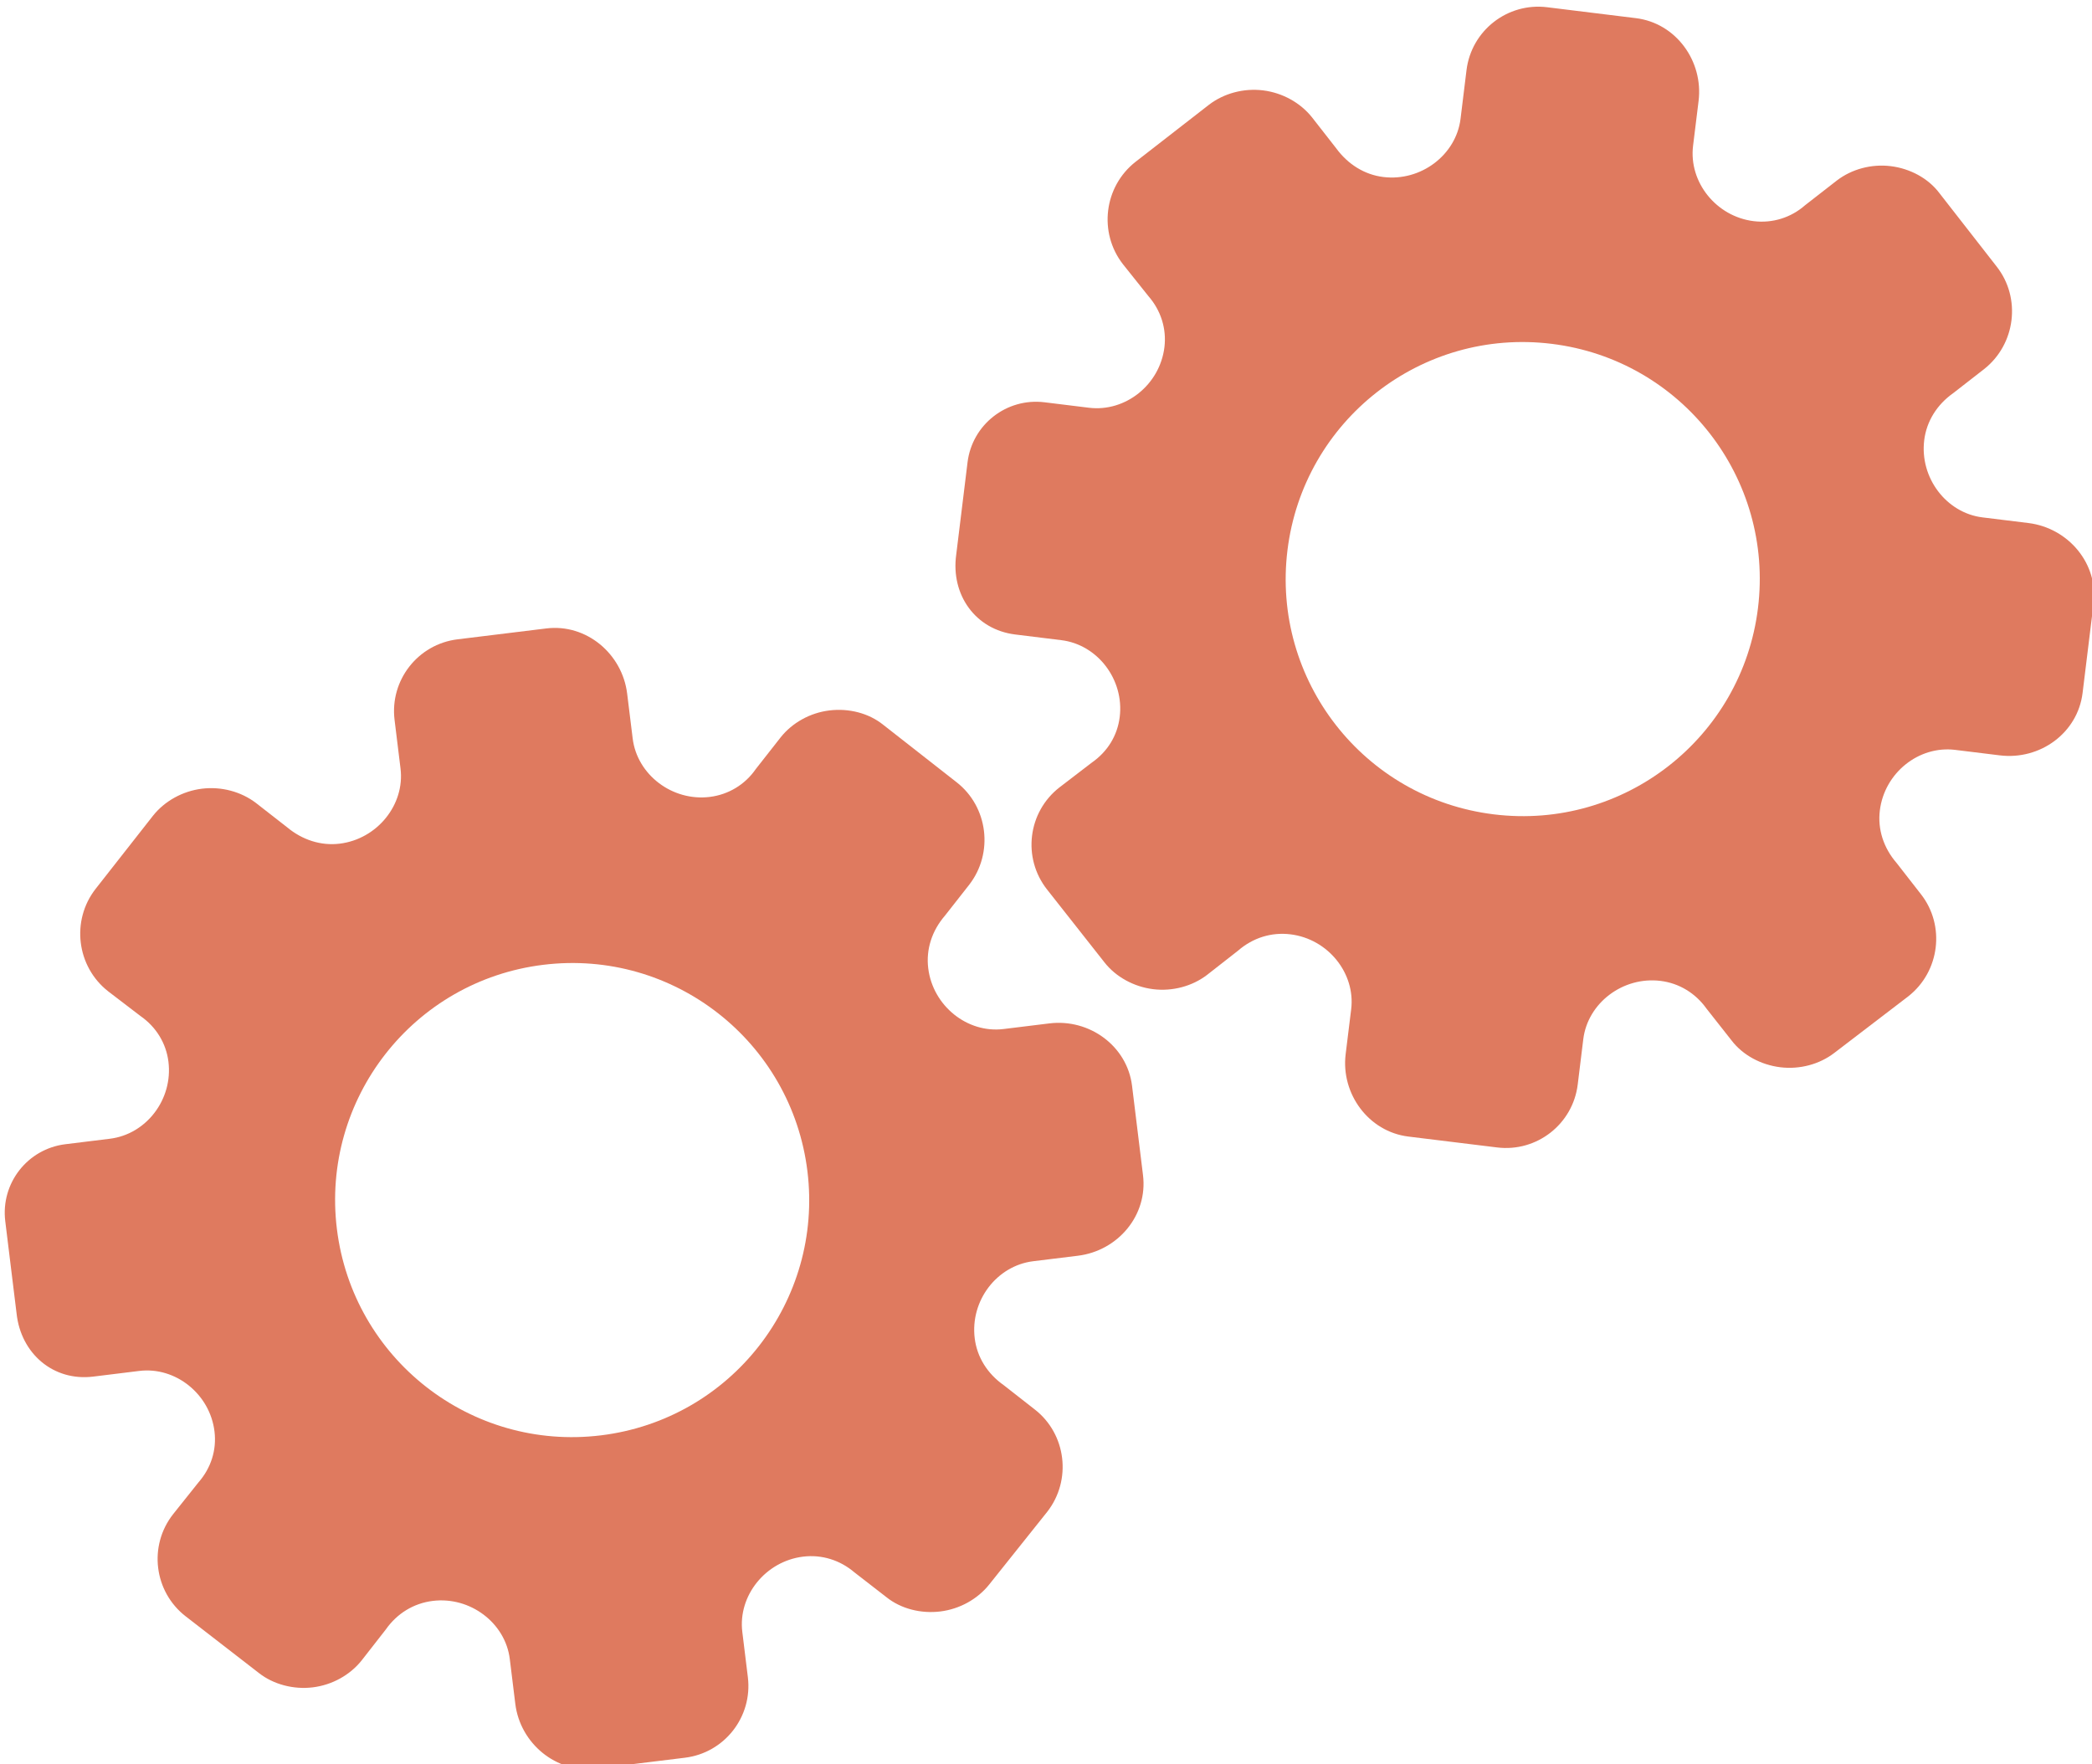 <?xml version="1.0" encoding="utf-8"?>
<!-- Generator: Adobe Illustrator 26.0.1, SVG Export Plug-In . SVG Version: 6.00 Build 0)  -->
<svg version="1.1" id="Calque_1" xmlns="http://www.w3.org/2000/svg" xmlns:xlink="http://www.w3.org/1999/xlink" x="0px" y="0px"
	 viewBox="0 0 56.483 47.636" style="enable-background:new 0 0 56.483 47.636;" xml:space="preserve">
<style type="text/css">
	.st0{display:none;}
	.st1{display:inline;}
	.st2{fill:#FEFEFE;}
	.st3{fill:#DF7A5F;}
	.st4{fill:#FEFDFD;}
	.st5{fill:#DF7B61;}
	.st6{display:none;fill:#DF7A5F;}
</style>
<g class="st0">
	<g class="st1">
		<path class="st2" d="M-20.415,83.636c0-33.333,0-66.667,0-100c33.333,0,66.667,0,100,0c0,33.333,0,66.667,0,100
			C46.252,83.636,12.918,83.636-20.415,83.636z M-2.367,77.461c4.241,0,8.027,0,11.636,0c1.779-3.334,2.089-6.999,4.275-9.976
			c2.625-3.574,5.739-5.677,10.368-5.937c5.398-0.304,11.079-3.178,12.639-9.631c0.308-1.272,0.87-2.246,2.12-2.235
			c2.648,0.022,4.441-1.862,6.113-3.216c1.438-1.164,1.912-1.662,3.857-0.977c2.262,0.797,4.822,0.029,6.54-1.993
			c1.155-1.359,2.411-1.909,4.24-1.93c2.377-0.027,4.713-0.671,6.365-2.646c0.791-0.946,1.739-1.177,2.96-1.353
			c3.048-0.44,6.243-1.687,7.515-4.375c1.187-2.509,2.479-5.589,0.742-8.699c-0.704-1.259-0.387-2.585,0.122-4.083
			c0.578-1.697,0.475-3.862-0.021-5.629c-0.602-2.141-1.727-4.599-4.127-5.022c-2.211-0.389-2.393-2.065-3.005-3.334
			c-1.494-3.095-3.744-5.012-7.059-5.8c-2.075-0.494-4.041-1.496-5.064-3.327c-1.397-2.502-3.834-3.518-6.07-4.571
			c-3.583-1.686-6.468-1.372-11.653-0.199c-1.333,0.302-2.636-0.042-4.11-0.765c-5.453-2.677-11.21-3.44-16.734-0.075
			c-1.717,1.046-2.98,0.963-4.878,0.415C10.235-9.1,6.159-8.571,2.907-5.192c-0.923,0.96-1.88,1.888-2.824,2.828
			c-1.166,0-2.364-0.177-3.491,0.031C-8.088-1.468-13.643,4.563-14.374,9.605c-0.146,1.01-0.21,1.833-1.054,2.586
			c-3.631,3.236-3.989,7.114-1.668,11.183c0.933,1.634,0.977,2.873,0.049,4.468c-0.683,1.175-1.114,2.575-1.332,3.927
			c-0.585,3.624,1.395,6.138,3.964,8.315c0,0.688-0.004,1.35,0.001,2.013c0.033,4.686,1.964,8.413,6.307,10.213
			c2.786,1.155,5.283,2.569,7.753,4.249c1.407,0.957,1.606,1.384,1.088,3.09c-0.529,1.742-0.611,3.693-1.043,5.56
			c-0.421,1.819-0.309,3.71-1.007,5.593C-2.061,72.811-2.032,75.106-2.367,77.461z"/>
		<path class="st3" d="M-2.367,77.461c0.335-2.355,0.306-4.65,1.05-6.658c0.698-1.883,0.586-3.774,1.007-5.593
			c0.432-1.867,0.513-3.818,1.043-5.56c0.519-1.707,0.319-2.133-1.088-3.09c-2.469-1.68-4.967-3.094-7.753-4.249
			c-4.343-1.8-6.274-5.527-6.307-10.213c-0.005-0.663-0.001-1.325-0.001-2.013c-2.569-2.177-4.549-4.691-3.964-8.315
			c0.218-1.352,0.649-2.752,1.332-3.927c0.928-1.595,0.884-2.834-0.049-4.468c-2.322-4.069-1.963-7.947,1.668-11.183
			c0.844-0.753,0.908-1.576,1.054-2.586C-13.643,4.563-8.088-1.468-3.408-2.333c1.127-0.208,2.326-0.031,3.493-0.03
			c0.943-0.941,1.899-1.869,2.822-2.829C6.159-8.571,10.235-9.1,14.405-7.896c1.898,0.548,3.161,0.631,4.878-0.415
			c5.523-3.366,11.281-2.602,16.734,0.075c1.474,0.724,2.777,1.067,4.11,0.765c5.185-1.173,8.07-1.487,11.653,0.199
			c2.236,1.052,4.673,2.069,6.07,4.571c1.023,1.831,2.989,2.833,5.064,3.327c3.315,0.788,5.566,2.705,7.059,5.8
			c0.612,1.269,0.794,2.945,3.005,3.334c2.4,0.423,3.525,2.881,4.127,5.022c0.497,1.767,0.599,3.932,0.021,5.629
			c-0.51,1.498-0.826,2.824-0.122,4.083c1.737,3.109,0.445,6.19-0.742,8.699c-1.272,2.689-4.467,3.935-7.515,4.375
			c-1.221,0.176-2.169,0.407-2.96,1.353c-1.652,1.975-3.987,2.618-6.365,2.646c-1.829,0.021-3.085,0.57-4.24,1.93
			c-1.718,2.022-4.278,2.79-6.54,1.993c-1.945-0.686-2.419-0.188-3.857,0.977c-1.672,1.354-3.466,3.239-6.113,3.216
			c-1.25-0.011-1.812,0.964-2.12,2.235c-1.561,6.453-7.241,9.327-12.639,9.631c-4.629,0.26-7.743,2.363-10.368,5.937
			c-2.187,2.977-2.497,6.642-4.275,9.976C5.66,77.461,1.874,77.461-2.367,77.461z M35.599,3.732
			c-0.091,2.616-0.673,4.597-1.425,4.794c-2.11,0.552-3.856-0.016-5.023-1.956c-0.9,0.9-1.722,1.722-2.737,2.737
			c2.321,0.954,2.704,2.929,2.019,4.889c-0.75,2.145-3.109,1.171-4.758,1.55c0,1.342,0,2.457,0,3.785
			c1.683,0.35,4.034-0.578,4.774,1.564c0.672,1.946,0.05,3.84-1.897,4.956c0.908,0.931,1.718,1.76,2.88,2.95
			c1.001-1.033,1.986-2.05,2.983-3.08c0.882,0.597,2.266,1.089,2.861,2.062c0.593,0.972,0.396,2.426,0.523,3.488
			c1.394,0,2.506,0,3.916,0c-0.86-3.268,0.707-4.907,3.507-5.699c0.939,0.939,1.879,1.879,2.891,2.891
			c0.765-0.849,1.529-1.698,2.395-2.659c-1.783-1.064-2.479-2.941-1.822-4.869c0.727-2.133,3.056-1.298,4.661-1.569
			c0-1.457,0-2.682,0-3.892c-1.814-0.139-3.796,0.487-4.587-1.437c-0.847-2.057-0.045-3.832,1.909-5.042
			c-0.905-0.871-1.737-1.671-2.776-2.672c-0.899,2.303-2.928,2.611-4.836,1.979c-2.144-0.71-1.237-3.075-1.572-4.771
			C38.162,3.732,37.047,3.732,35.599,3.732z M15.411,47.636c0.057-0.745,0.07-1.521,0.182-2.282c0.326-2.228,0.98-2.632,3.132-2.766
			c1.418-0.089,2.045,0.793,2.873,1.548c0.178,0.162,0.45,0.222,0.126,0.07c1.102-0.778,1.998-1.411,3.113-2.199
			c-2.437-1.083-2.687-3.013-2.168-4.747c0.573-1.914,2.515-1.708,4.178-1.65c0.239,0.008,0.491-0.341,0.546-0.382
			c0-1.254,0-2.364,0-3.424c-1.675-0.462-3.689,0.531-4.566-1.461c-0.945-2.148,0.036-3.9,1.276-4.817
			c-0.845-1.057-1.518-1.899-2.229-2.788c-0.959,1.005-1.868,1.959-2.751,2.883c-1.09-0.728-2.462-1.212-3.082-2.179
			c-0.621-0.967-0.49-2.416-0.719-3.835c-1.317,0.076-2.538,0.147-4.019,0.232c1.34,3.573-1.046,4.604-3.778,5.851
			c-0.706-0.795-1.649-1.856-2.353-2.65c-0.882,0.676-1.767,1.355-2.827,2.168c2.235,1.114,2.659,2.891,2.19,4.736
			c-0.668,2.626-3.385,1.191-4.791,1.869c0,1.417,0,2.532,0,3.71c1.795,0.336,4.064-0.552,4.788,1.737
			c0.623,1.97-0.286,3.681-1.585,4.581c0.777,1.063,1.43,1.957,2.092,2.861c1.221-1.255,2.08-2.238,3.912-2.142
			c3.767,0.197,2.045,3.439,2.901,5.075C13.092,47.636,14.089,47.636,15.411,47.636z"/>
		<path class="st4" d="M35.599,3.732c1.448,0,2.563,0,3.885,0c0.335,1.696-0.573,4.061,1.572,4.771
			c1.909,0.632,3.937,0.324,4.836-1.979c1.039,1,1.871,1.801,2.776,2.672c-1.955,1.209-2.756,2.984-1.909,5.042
			c0.792,1.923,2.773,1.298,4.587,1.437c0,1.21,0,2.435,0,3.892c-1.605,0.272-3.934-0.564-4.661,1.569
			c-0.657,1.928,0.039,3.805,1.822,4.869c-0.866,0.961-1.631,1.811-2.395,2.659c-1.012-1.012-1.951-1.951-2.891-2.891
			c-2.799,0.792-4.367,2.432-3.507,5.699c-1.41,0-2.521,0-3.916,0c-0.127-1.062,0.07-2.516-0.523-3.488
			c-0.594-0.973-1.978-1.464-2.861-2.062c-0.997,1.03-1.982,2.047-2.983,3.08c-1.161-1.19-1.971-2.02-2.88-2.95
			c1.948-1.115,2.569-3.009,1.897-4.956c-0.739-2.142-3.091-1.214-4.774-1.564c0-1.329,0-2.444,0-3.785
			c1.649-0.379,4.008,0.595,4.758-1.55c0.685-1.961,0.301-3.935-2.019-4.889c1.015-1.015,1.837-1.837,2.737-2.737
			c1.167,1.939,2.913,2.508,5.023,1.956C34.926,8.329,35.508,6.347,35.599,3.732z M43.585,17.419
			c-0.464-3.342-2.692-5.906-6.214-5.721c-3.357,0.177-5.91,2.63-5.724,6.152c0.177,3.357,2.63,5.91,6.152,5.724
			C41.156,23.397,43.494,20.955,43.585,17.419z"/>
		<path class="st4" d="M15.411,47.636c-1.323,0-2.319,0-3.556,0c-0.856-1.636,0.866-4.878-2.901-5.075
			c-1.833-0.096-2.692,0.888-3.912,2.142c-0.661-0.905-1.314-1.798-2.092-2.861c1.3-0.901,2.209-2.612,1.585-4.581
			c-0.724-2.289-2.994-1.4-4.788-1.737c0-1.178,0-2.293,0-3.71c1.406-0.678,4.123,0.756,4.791-1.869
			c0.469-1.845,0.045-3.623-2.19-4.736c1.06-0.813,1.945-1.492,2.827-2.168c0.704,0.793,1.647,1.855,2.353,2.65
			c2.731-1.247,5.118-2.278,3.778-5.851c1.48-0.086,2.702-0.156,4.019-0.232c0.228,1.419,0.098,2.868,0.719,3.835
			c0.62,0.966,1.992,1.451,3.082,2.179c0.882-0.925,1.792-1.878,2.751-2.883c0.711,0.889,1.384,1.731,2.229,2.788
			c-1.24,0.917-2.22,2.669-1.276,4.817c0.876,1.993,2.891,1,4.566,1.461c0,1.059,0,2.17,0,3.424
			c-0.055,0.041-0.307,0.39-0.546,0.382c-1.663-0.058-3.606-0.264-4.178,1.65c-0.519,1.734-0.268,3.664,2.168,4.747
			c-1.115,0.788-2.011,1.42-3.113,2.199c0.325,0.151,0.052,0.092-0.126-0.07c-0.828-0.755-1.456-1.636-2.873-1.548
			c-2.153,0.135-2.806,0.538-3.132,2.766C15.482,46.115,15.468,46.891,15.411,47.636z M19.585,33.633
			c-0.04-3.107-2.762-5.982-6.003-5.988c-3.107-0.006-5.982,2.752-5.988,5.993c-0.006,3.107,2.752,5.982,5.993,5.988
			C16.695,39.632,19.534,36.874,19.585,33.633z"/>
		<path class="st5" d="M43.585,17.419c-0.091,3.537-2.429,5.978-5.786,6.155c-3.522,0.185-5.975-2.367-6.152-5.724
			c-0.185-3.522,2.367-5.975,5.724-6.152C40.893,11.512,43.121,14.076,43.585,17.419z"/>
		<path class="st5" d="M19.585,33.633c-0.051,3.241-2.891,5.998-5.997,5.993c-3.241-0.006-5.998-2.88-5.993-5.988
			c0.006-3.241,2.88-5.998,5.988-5.993C16.823,27.652,19.545,30.526,19.585,33.633z"/>
	</g>
</g>
<rect x="-2.415" y="16.636" class="st6" width="30" height="33"/>
<rect x="22.585" y="2.636" class="st6" width="30" height="31"/>
<g>
	<path class="st3" d="M2.517,37.167l1.243-0.153c0.981-0.12,1.908,0.625,2.031,1.631c0.062,0.507-0.095,0.992-0.433,1.379
		l-0.682,0.855c-0.674,0.854-0.521,2.097,0.339,2.762l1.979,1.532c0.391,0.305,0.93,0.448,1.452,0.384
		c0.522-0.064,1.003-0.332,1.316-0.724l0.652-0.835c0.307-0.439,0.756-0.711,1.27-0.775c1.013-0.124,1.96,0.595,2.08,1.568
		l0.149,1.211c0.131,1.068,1.106,1.881,2.182,1.749l2.397-0.294c1.07-0.131,1.831-1.105,1.7-2.175l-0.15-1.223
		c-0.12-0.977,0.627-1.907,1.641-2.031c0.507-0.062,1.001,0.095,1.388,0.426l0.862,0.668c0.393,0.315,0.932,0.45,1.455,0.386
		c0.523-0.064,1.005-0.333,1.319-0.726l1.569-1.966c0.667-0.856,0.514-2.102-0.339-2.763l-0.837-0.655
		c-0.44-0.309-0.721-0.758-0.783-1.266c-0.125-1.016,0.596-1.959,1.579-2.08l1.205-0.148c1.086-0.133,1.893-1.095,1.76-2.175
		l-0.148-1.207l-0.148-1.207c-0.132-1.072-1.148-1.818-2.234-1.684l-1.237,0.152c-0.981,0.12-1.908-0.63-2.032-1.641
		c-0.063-0.51,0.1-1.014,0.452-1.421l0.653-0.832c0.666-0.858,0.512-2.107-0.34-2.77l-1.981-1.551
		c-0.392-0.316-0.931-0.451-1.453-0.387c-0.522,0.064-1.003,0.333-1.316,0.727l-0.673,0.858c-0.286,0.415-0.735,0.688-1.241,0.75
		c-1.013,0.124-1.961-0.6-2.081-1.579l-0.149-1.21c-0.132-1.075-1.1-1.893-2.183-1.76l-2.397,0.294
		c-1.07,0.131-1.831,1.105-1.7,2.175l0.161,1.313c0.12,0.975-0.627,1.904-1.642,2.029c-0.508,0.062-1.011-0.101-1.423-0.445
		L6.91,21.679c-0.4-0.305-0.933-0.449-1.456-0.385c-0.523,0.064-1.006,0.333-1.32,0.726l-1.552,1.978
		c-0.668,0.855-0.515,2.1,0.34,2.768l0.871,0.666c0.423,0.294,0.694,0.736,0.755,1.235c0.125,1.015-0.597,1.957-1.58,2.078
		l-1.203,0.148c-1.022,0.125-1.748,1.055-1.623,2.077l0.158,1.29l0.148,1.205C0.565,36.545,1.439,37.299,2.517,37.167z
		 M9.096,33.181L9.096,33.181c-0.43-3.502,2.055-6.7,5.572-7.132c3.518-0.432,6.702,2.071,7.132,5.572l0,0l0,0
		c0.43,3.502-2.055,6.7-5.572,7.132S9.526,36.683,9.096,33.181L9.096,33.181z"/>
	<path class="st3" d="M27.413,17.131l1.243,0.153c0.981,0.12,1.7,1.068,1.576,2.073c-0.062,0.507-0.332,0.939-0.754,1.233
		l-0.868,0.665c-0.861,0.666-1.013,1.908-0.339,2.762l1.549,1.966c0.305,0.391,0.794,0.66,1.316,0.724
		c0.522,0.064,1.054-0.08,1.452-0.384l0.835-0.653c0.405-0.352,0.905-0.507,1.42-0.444c1.013,0.124,1.758,1.051,1.638,2.025
		l-0.149,1.211c-0.131,1.068,0.618,2.092,1.694,2.224l2.397,0.294c1.07,0.131,2.044-0.63,2.175-1.7l0.15-1.223
		c0.12-0.977,1.069-1.698,2.084-1.574c0.507,0.062,0.948,0.334,1.243,0.749l0.675,0.857c0.305,0.4,0.796,0.662,1.319,0.726
		s1.056-0.08,1.455-0.386l1.998-1.528c0.854-0.669,1.007-1.916,0.339-2.763l-0.653-0.838c-0.352-0.406-0.516-0.91-0.453-1.418
		c0.125-1.016,1.052-1.757,2.035-1.636l1.205,0.148c1.086,0.133,2.101-0.604,2.234-1.684l0.148-1.207l0.148-1.207
		c0.132-1.072-0.674-2.041-1.76-2.175l-1.237-0.152c-0.981-0.12-1.699-1.073-1.575-2.084c0.063-0.51,0.343-0.96,0.782-1.27
		l0.834-0.649c0.853-0.671,1.007-1.921,0.34-2.77l-1.547-1.984C52.06,4.812,51.57,4.55,51.048,4.486
		c-0.522-0.064-1.054,0.081-1.453,0.387l-0.861,0.67c-0.378,0.333-0.879,0.49-1.385,0.428c-1.013-0.124-1.757-1.056-1.637-2.035
		l0.149-1.21c0.132-1.075-0.609-2.103-1.693-2.236L41.77,0.195c-1.07-0.131-2.044,0.63-2.175,1.7l-0.161,1.313
		c-0.12,0.975-1.07,1.696-2.085,1.571c-0.508-0.062-0.956-0.343-1.273-0.776l-0.654-0.837c-0.314-0.393-0.796-0.661-1.32-0.726
		c-0.523-0.064-1.056,0.08-1.456,0.385l-1.985,1.543c-0.855,0.668-1.008,1.913-0.34,2.768l0.684,0.857
		c0.339,0.388,0.495,0.882,0.434,1.382c-0.125,1.015-1.053,1.754-2.036,1.634l-1.203-0.148c-1.022-0.125-1.952,0.601-2.077,1.623
		l-0.158,1.29l-0.148,1.205C25.669,16.056,26.334,16.999,27.413,17.131z M34.761,14.855L34.761,14.855
		c0.43-3.502,3.615-6.004,7.132-5.572c3.518,0.432,6.002,3.631,5.572,7.132l0,0l0,0c-0.43,3.502-3.615,6.004-7.132,5.572
		C36.815,21.556,34.331,18.357,34.761,14.855L34.761,14.855z"/>
</g>
<g>
</g>
<g>
</g>
<g>
</g>
<g>
</g>
<g>
</g>
<g>
</g>
<g>
</g>
<g>
</g>
<g>
</g>
<g>
</g>
<g>
</g>
<g>
</g>
<g>
</g>
<g>
</g>
<g>
</g>
</svg>
